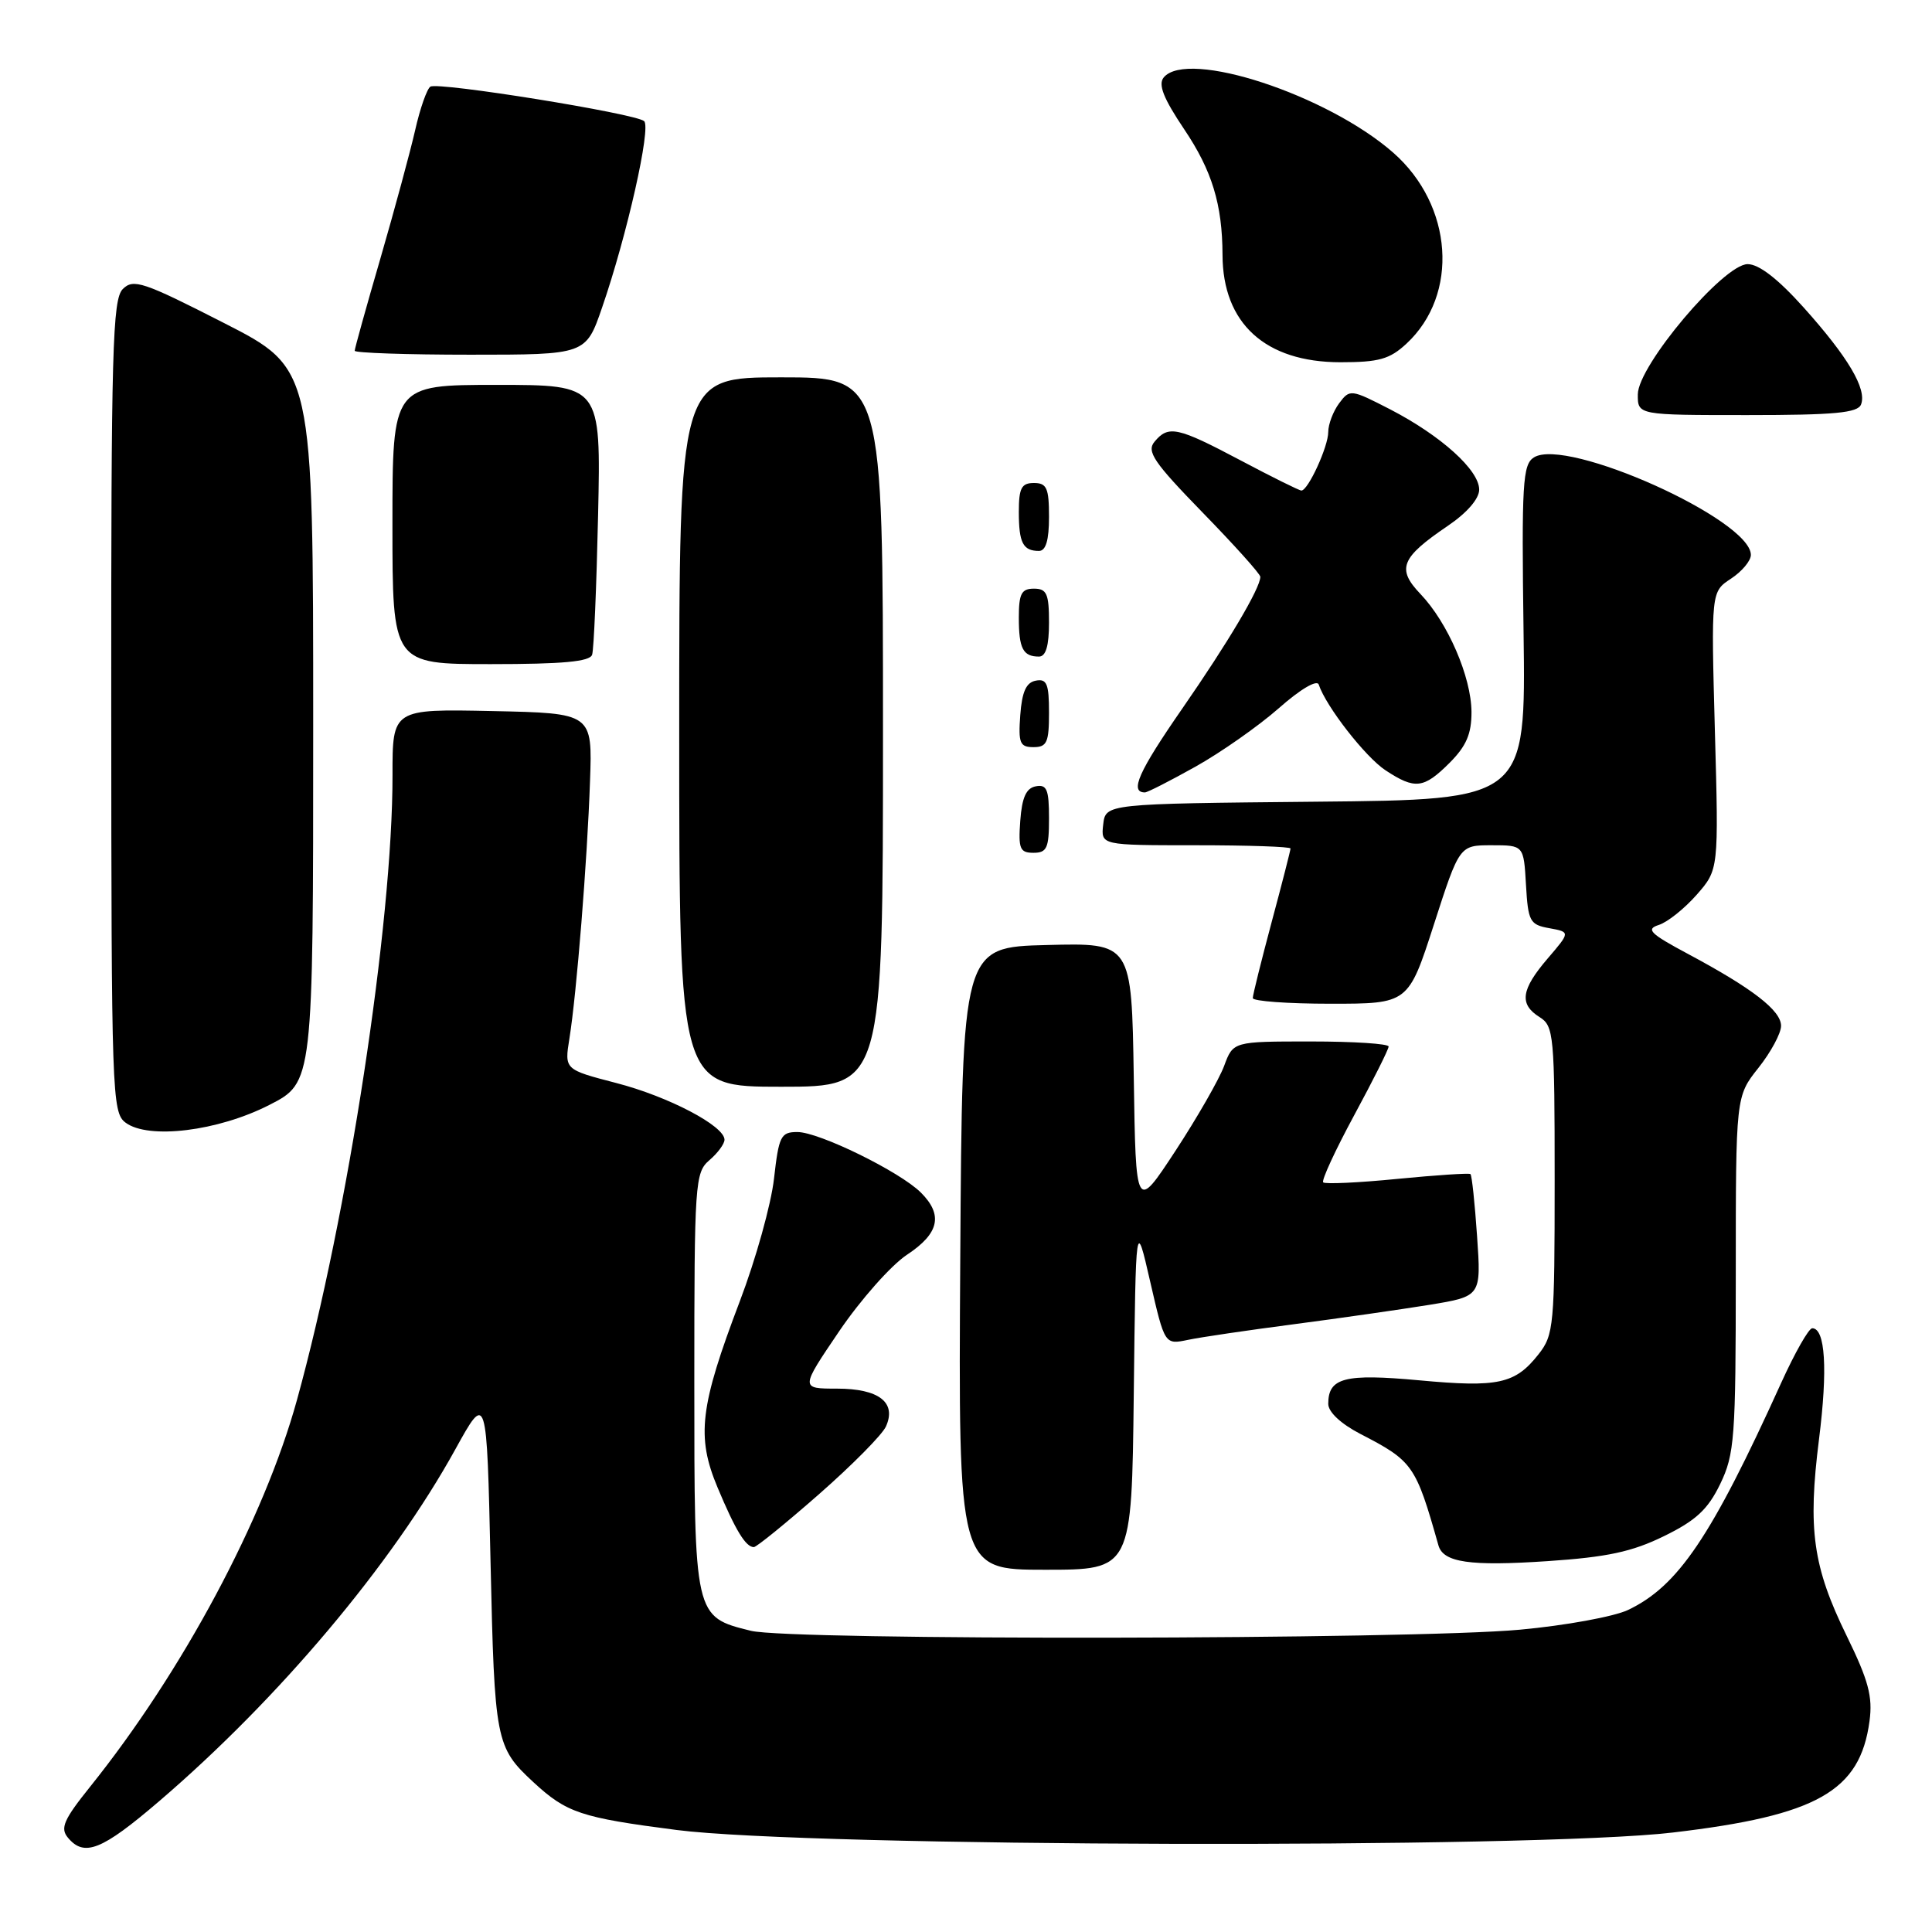 <?xml version="1.0" encoding="UTF-8" standalone="no"?>
<!DOCTYPE svg PUBLIC "-//W3C//DTD SVG 1.1//EN" "http://www.w3.org/Graphics/SVG/1.1/DTD/svg11.dtd" >
<svg xmlns="http://www.w3.org/2000/svg" xmlns:xlink="http://www.w3.org/1999/xlink" version="1.1" viewBox="0 0 256 256">
 <g >
 <path fill="currentColor"
d=" M 21.10 238.66 C 36.97 225.06 51.92 207.29 60.33 192.05 C 64.50 184.50 64.50 184.50 65.00 207.00 C 65.53 230.72 65.68 231.51 70.66 236.13 C 75.08 240.22 76.95 240.84 89.64 242.48 C 107.28 244.75 203.18 245.00 221.65 242.82 C 240.78 240.57 246.47 237.35 247.72 228.06 C 248.16 224.80 247.58 222.66 244.70 216.77 C 240.21 207.59 239.52 202.69 241.03 190.69 C 242.20 181.41 241.86 176.00 240.13 176.00 C 239.67 176.00 237.82 179.26 236.01 183.25 C 226.76 203.66 222.36 210.18 215.70 213.34 C 213.85 214.21 207.43 215.39 201.42 215.94 C 187.06 217.27 104.75 217.39 99.50 216.09 C 91.98 214.23 92.00 214.31 92.00 183.11 C 92.00 156.68 92.09 155.37 94.00 153.73 C 95.10 152.79 96.00 151.57 96.00 151.02 C 96.00 149.19 88.57 145.29 81.64 143.50 C 74.79 141.72 74.79 141.72 75.45 137.61 C 76.40 131.73 77.82 114.03 78.18 103.50 C 78.50 94.50 78.50 94.50 65.25 94.22 C 52.00 93.94 52.00 93.94 52.01 102.72 C 52.03 122.30 46.11 161.03 39.35 185.50 C 34.99 201.30 24.19 221.48 11.95 236.74 C 8.45 241.10 7.95 242.24 8.99 243.49 C 11.16 246.11 13.49 245.18 21.10 238.66 Z  M 150.23 184.75 C 150.50 161.50 150.50 161.50 152.41 169.84 C 154.33 178.18 154.33 178.18 157.41 177.54 C 159.11 177.18 165.45 176.25 171.50 175.46 C 177.55 174.67 185.60 173.51 189.39 172.90 C 196.27 171.77 196.27 171.77 195.72 163.81 C 195.42 159.43 195.03 155.72 194.84 155.57 C 194.65 155.42 190.29 155.71 185.15 156.21 C 180.00 156.72 175.59 156.92 175.33 156.67 C 175.08 156.42 176.93 152.41 179.44 147.77 C 181.95 143.13 184.00 139.04 184.00 138.67 C 184.00 138.30 179.37 138.00 173.70 138.00 C 163.40 138.00 163.40 138.00 162.20 141.25 C 161.53 143.04 158.63 148.10 155.75 152.50 C 150.50 160.50 150.50 160.50 150.23 142.72 C 149.95 124.93 149.95 124.93 138.73 125.22 C 127.50 125.50 127.50 125.50 127.24 166.75 C 126.98 208.00 126.98 208.00 138.47 208.00 C 149.96 208.00 149.96 208.00 150.23 184.75 Z  M 220.48 203.55 C 224.72 201.48 226.30 200.01 227.93 196.65 C 229.84 192.69 230.00 190.59 230.00 168.82 C 230.00 145.28 230.00 145.28 233.00 141.50 C 234.65 139.42 236.00 136.92 236.00 135.93 C 236.00 133.89 232.20 130.96 223.63 126.38 C 218.64 123.71 218.04 123.12 219.80 122.56 C 220.94 122.20 223.20 120.40 224.81 118.57 C 227.74 115.23 227.74 115.23 227.23 96.82 C 226.73 78.41 226.73 78.41 229.36 76.68 C 230.81 75.73 232.00 74.31 232.00 73.53 C 232.00 68.86 207.57 57.89 203.25 60.61 C 201.76 61.55 201.61 64.03 201.88 83.82 C 202.18 105.97 202.18 105.97 174.34 106.23 C 146.50 106.50 146.50 106.50 146.18 109.25 C 145.87 112.00 145.87 112.00 158.43 112.00 C 165.35 112.00 171.00 112.19 171.00 112.43 C 171.00 112.66 169.88 117.05 168.50 122.18 C 167.13 127.31 166.00 131.84 166.00 132.25 C 166.00 132.66 170.64 133.00 176.30 133.00 C 186.61 133.00 186.61 133.00 190.00 122.50 C 193.39 112.00 193.39 112.00 197.64 112.00 C 201.90 112.00 201.90 112.00 202.20 117.24 C 202.48 122.10 202.71 122.53 205.29 122.99 C 208.08 123.50 208.08 123.50 205.08 127.00 C 201.54 131.13 201.27 133.06 204.00 134.77 C 205.89 135.95 206.00 137.10 206.00 156.37 C 206.00 175.63 205.89 176.88 203.87 179.44 C 200.77 183.38 198.54 183.87 188.07 182.90 C 178.17 181.99 176.00 182.55 176.00 186.02 C 176.00 187.10 177.67 188.66 180.25 190.00 C 187.22 193.60 187.59 194.12 190.60 204.77 C 191.24 207.04 194.77 207.55 205.04 206.86 C 212.96 206.33 216.26 205.62 220.48 203.55 Z  M 108.51 198.00 C 112.91 194.14 116.90 190.11 117.39 189.02 C 118.83 185.83 116.46 184.00 110.90 184.00 C 106.04 184.00 106.04 184.00 111.20 176.39 C 114.04 172.21 118.08 167.65 120.18 166.26 C 124.45 163.44 124.99 160.99 122.03 158.03 C 119.26 155.26 108.53 150.00 105.66 150.00 C 103.46 150.00 103.20 150.52 102.56 156.17 C 102.18 159.57 100.14 166.88 98.03 172.42 C 92.73 186.37 92.25 190.35 95.08 197.10 C 97.45 202.76 98.81 205.00 99.89 205.00 C 100.24 205.00 104.12 201.85 108.51 198.00 Z  M 35.69 146.41 C 41.50 143.44 41.50 143.44 41.50 96.13 C 41.50 48.83 41.50 48.83 29.66 42.79 C 18.97 37.33 17.67 36.90 16.27 38.30 C 14.91 39.66 14.72 46.35 14.74 93.60 C 14.76 144.93 14.84 147.41 16.63 148.75 C 19.65 151.02 28.89 149.89 35.69 146.41 Z  M 117.00 97.00 C 117.00 50.00 117.00 50.00 103.50 50.00 C 90.00 50.00 90.00 50.00 90.00 97.00 C 90.00 144.00 90.00 144.00 103.50 144.00 C 117.00 144.00 117.00 144.00 117.00 97.00 Z  M 139.00 108.43 C 139.00 104.61 138.71 103.91 137.25 104.19 C 135.97 104.43 135.42 105.66 135.19 108.76 C 134.92 112.47 135.14 113.00 136.94 113.00 C 138.72 113.00 139.00 112.38 139.00 108.43 Z  M 158.42 101.58 C 161.78 99.70 166.74 96.22 169.44 93.85 C 172.30 91.32 174.51 90.02 174.74 90.71 C 175.70 93.61 180.93 100.32 183.59 102.07 C 187.50 104.64 188.64 104.51 192.08 101.08 C 194.30 98.85 194.99 97.24 194.98 94.33 C 194.95 89.69 191.84 82.50 188.22 78.71 C 185.03 75.37 185.62 73.90 191.84 69.68 C 194.38 67.96 196.00 66.09 196.00 64.88 C 196.00 62.29 190.95 57.74 184.24 54.26 C 178.99 51.56 178.86 51.54 177.44 53.44 C 176.65 54.51 176.00 56.22 176.00 57.24 C 176.00 59.18 173.33 65.00 172.44 65.00 C 172.16 65.00 168.53 63.20 164.38 61.00 C 156.01 56.57 154.82 56.31 152.98 58.53 C 151.90 59.82 152.87 61.25 159.35 67.91 C 163.56 72.23 167.00 76.06 167.00 76.43 C 167.00 77.92 162.76 85.09 156.63 93.93 C 150.86 102.26 149.64 105.00 151.71 105.00 C 152.04 105.00 155.06 103.46 158.42 101.58 Z  M 139.00 94.43 C 139.00 90.61 138.71 89.91 137.25 90.19 C 135.97 90.43 135.42 91.66 135.19 94.76 C 134.92 98.47 135.14 99.00 136.94 99.00 C 138.72 99.00 139.00 98.38 139.00 94.43 Z  M 78.46 86.75 C 78.69 86.06 79.04 77.74 79.25 68.25 C 79.63 51.00 79.63 51.00 65.81 51.00 C 52.00 51.00 52.00 51.00 52.00 69.50 C 52.00 88.00 52.00 88.00 65.03 88.00 C 74.58 88.00 78.17 87.67 78.46 86.75 Z  M 139.00 82.50 C 139.00 78.67 138.70 78.00 137.00 78.00 C 135.35 78.00 135.00 78.67 135.00 81.83 C 135.00 85.93 135.55 87.00 137.67 87.00 C 138.58 87.00 139.00 85.58 139.00 82.50 Z  M 139.00 68.50 C 139.00 64.67 138.70 64.00 137.00 64.00 C 135.35 64.00 135.00 64.67 135.00 67.83 C 135.00 71.93 135.55 73.00 137.67 73.00 C 138.58 73.00 139.00 71.58 139.00 68.50 Z  M 246.60 53.59 C 247.39 51.54 244.87 47.30 239.00 40.75 C 235.59 36.95 233.07 35.00 231.57 35.00 C 228.39 35.00 217.04 48.45 217.02 52.25 C 217.00 55.00 217.00 55.00 231.53 55.00 C 243.11 55.00 246.17 54.71 246.60 53.59 Z  M 186.36 45.54 C 193.37 39.04 192.55 27.20 184.61 20.23 C 175.86 12.55 157.34 6.48 154.20 10.26 C 153.43 11.19 154.16 13.03 156.92 17.14 C 160.60 22.61 161.97 27.09 161.99 33.78 C 162.02 42.86 167.66 47.99 177.60 48.00 C 182.71 48.00 184.14 47.60 186.36 45.54 Z  M 79.78 40.75 C 83.08 31.20 86.30 16.89 85.35 16.05 C 84.21 15.04 58.09 10.83 57.03 11.48 C 56.58 11.76 55.66 14.36 55.01 17.25 C 54.35 20.14 52.28 27.78 50.41 34.23 C 48.53 40.68 47.00 46.19 47.00 46.48 C 47.00 46.76 53.89 47.00 62.32 47.00 C 77.63 47.00 77.63 47.00 79.78 40.75 Z "/>
</g>
</svg>